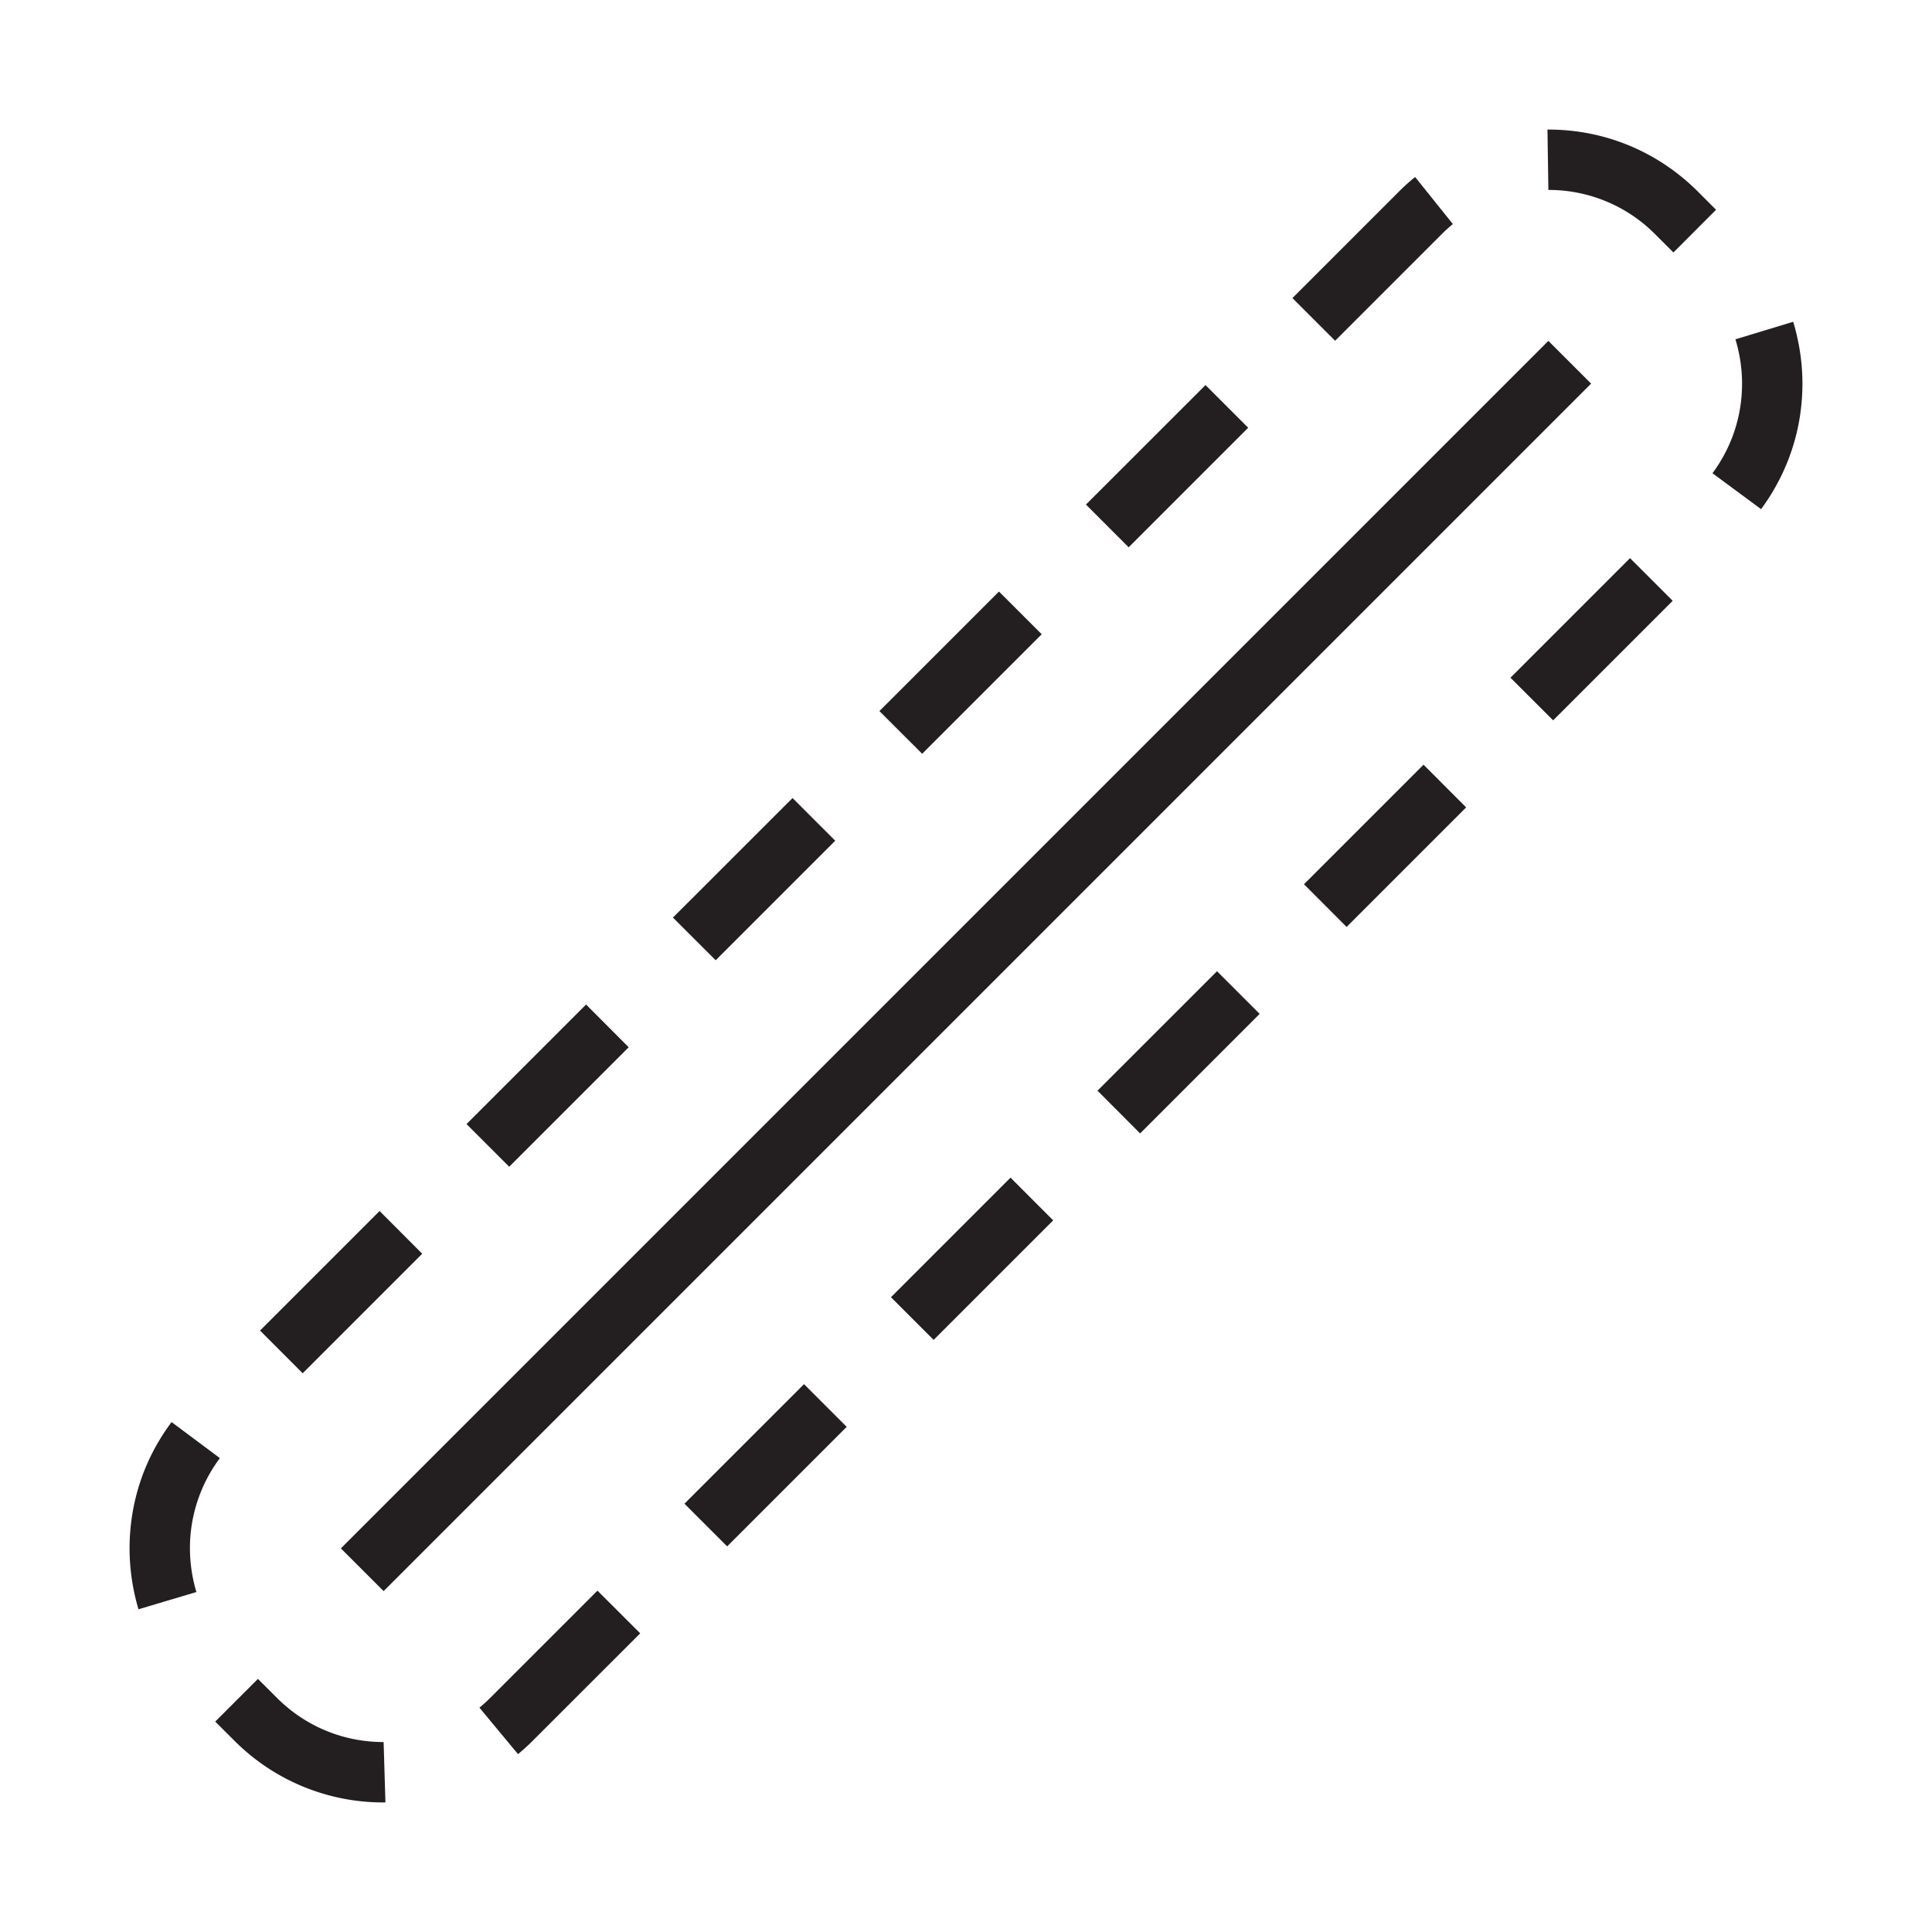 <svg xmlns="http://www.w3.org/2000/svg" viewBox="0 0 32 32"><path fill="none" d="M0 0h32v32H0z"/><path d="M6.354 29.854a3.477 3.477 0 0 1-2.475-1.026l-.314-.313.707-.707.314.313c.473.473 1.1.733 1.768.733l.03 1h-.03zM25.646 5.646l-20 20 .708.708 20-20-.708-.708zM8.828 28.828c-.079.08-.162.154-.248.226l-.639-.77a2.52 2.52 0 0 0 .18-.163l1.775-1.775.708.707-1.776 1.775zM22.114 5.644l-.707-.707 1.765-1.765a3.11 3.11 0 0 1 .267-.24l.625.779a2.503 2.503 0 0 0-.185.168l-1.765 1.765zm7.74.709c0 .755-.238 1.474-.685 2.08l-.805-.595c.32-.432.49-.945.49-1.485 0-.248-.038-.495-.11-.733l.957-.29c.1.332.153.677.153 1.023zm-2.856 2.891l.707.707-1.98 1.98-.707-.706 1.98-1.98zm1.426-5.77l-.707.708-.303-.303a2.482 2.482 0 0 0-1.768-.733l-.015-1h.015c.935 0 1.814.365 2.475 1.026l.303.303zM3.146 25.648c.001.245.037.488.107.721l-.959.286a3.56 3.56 0 0 1-.148-1.005c0-.763.24-1.488.696-2.096l.8.597a2.49 2.49 0 0 0-.496 1.497zm5.288-6.323l-.707-.707 1.98-1.98.706.708-1.98 1.98zm8.303.18l.707.708-1.98 1.98-.707-.707 1.98-1.98zm-4.883-3.6l-.708-.707 1.981-1.98.707.707-1.98 1.98zm6.84-6.84l-.707-.708 1.98-1.979.707.707-1.98 1.98zm-3.42 3.42l-.708-.707 1.98-1.98.708.707-1.98 1.98zm9.01.888l-1.98 1.98-.706-.707 1.98-1.98.706.707zm-10.26 10.26l-1.98 1.98-.707-.707 1.98-1.98.707.707zm6.133-7.547l.707.707-1.98 1.98-.706-.708 1.98-1.979zm-15.143 6.66l-.707-.708 1.98-1.98.706.708-1.98 1.98z" fill="#231f20"/></svg>
